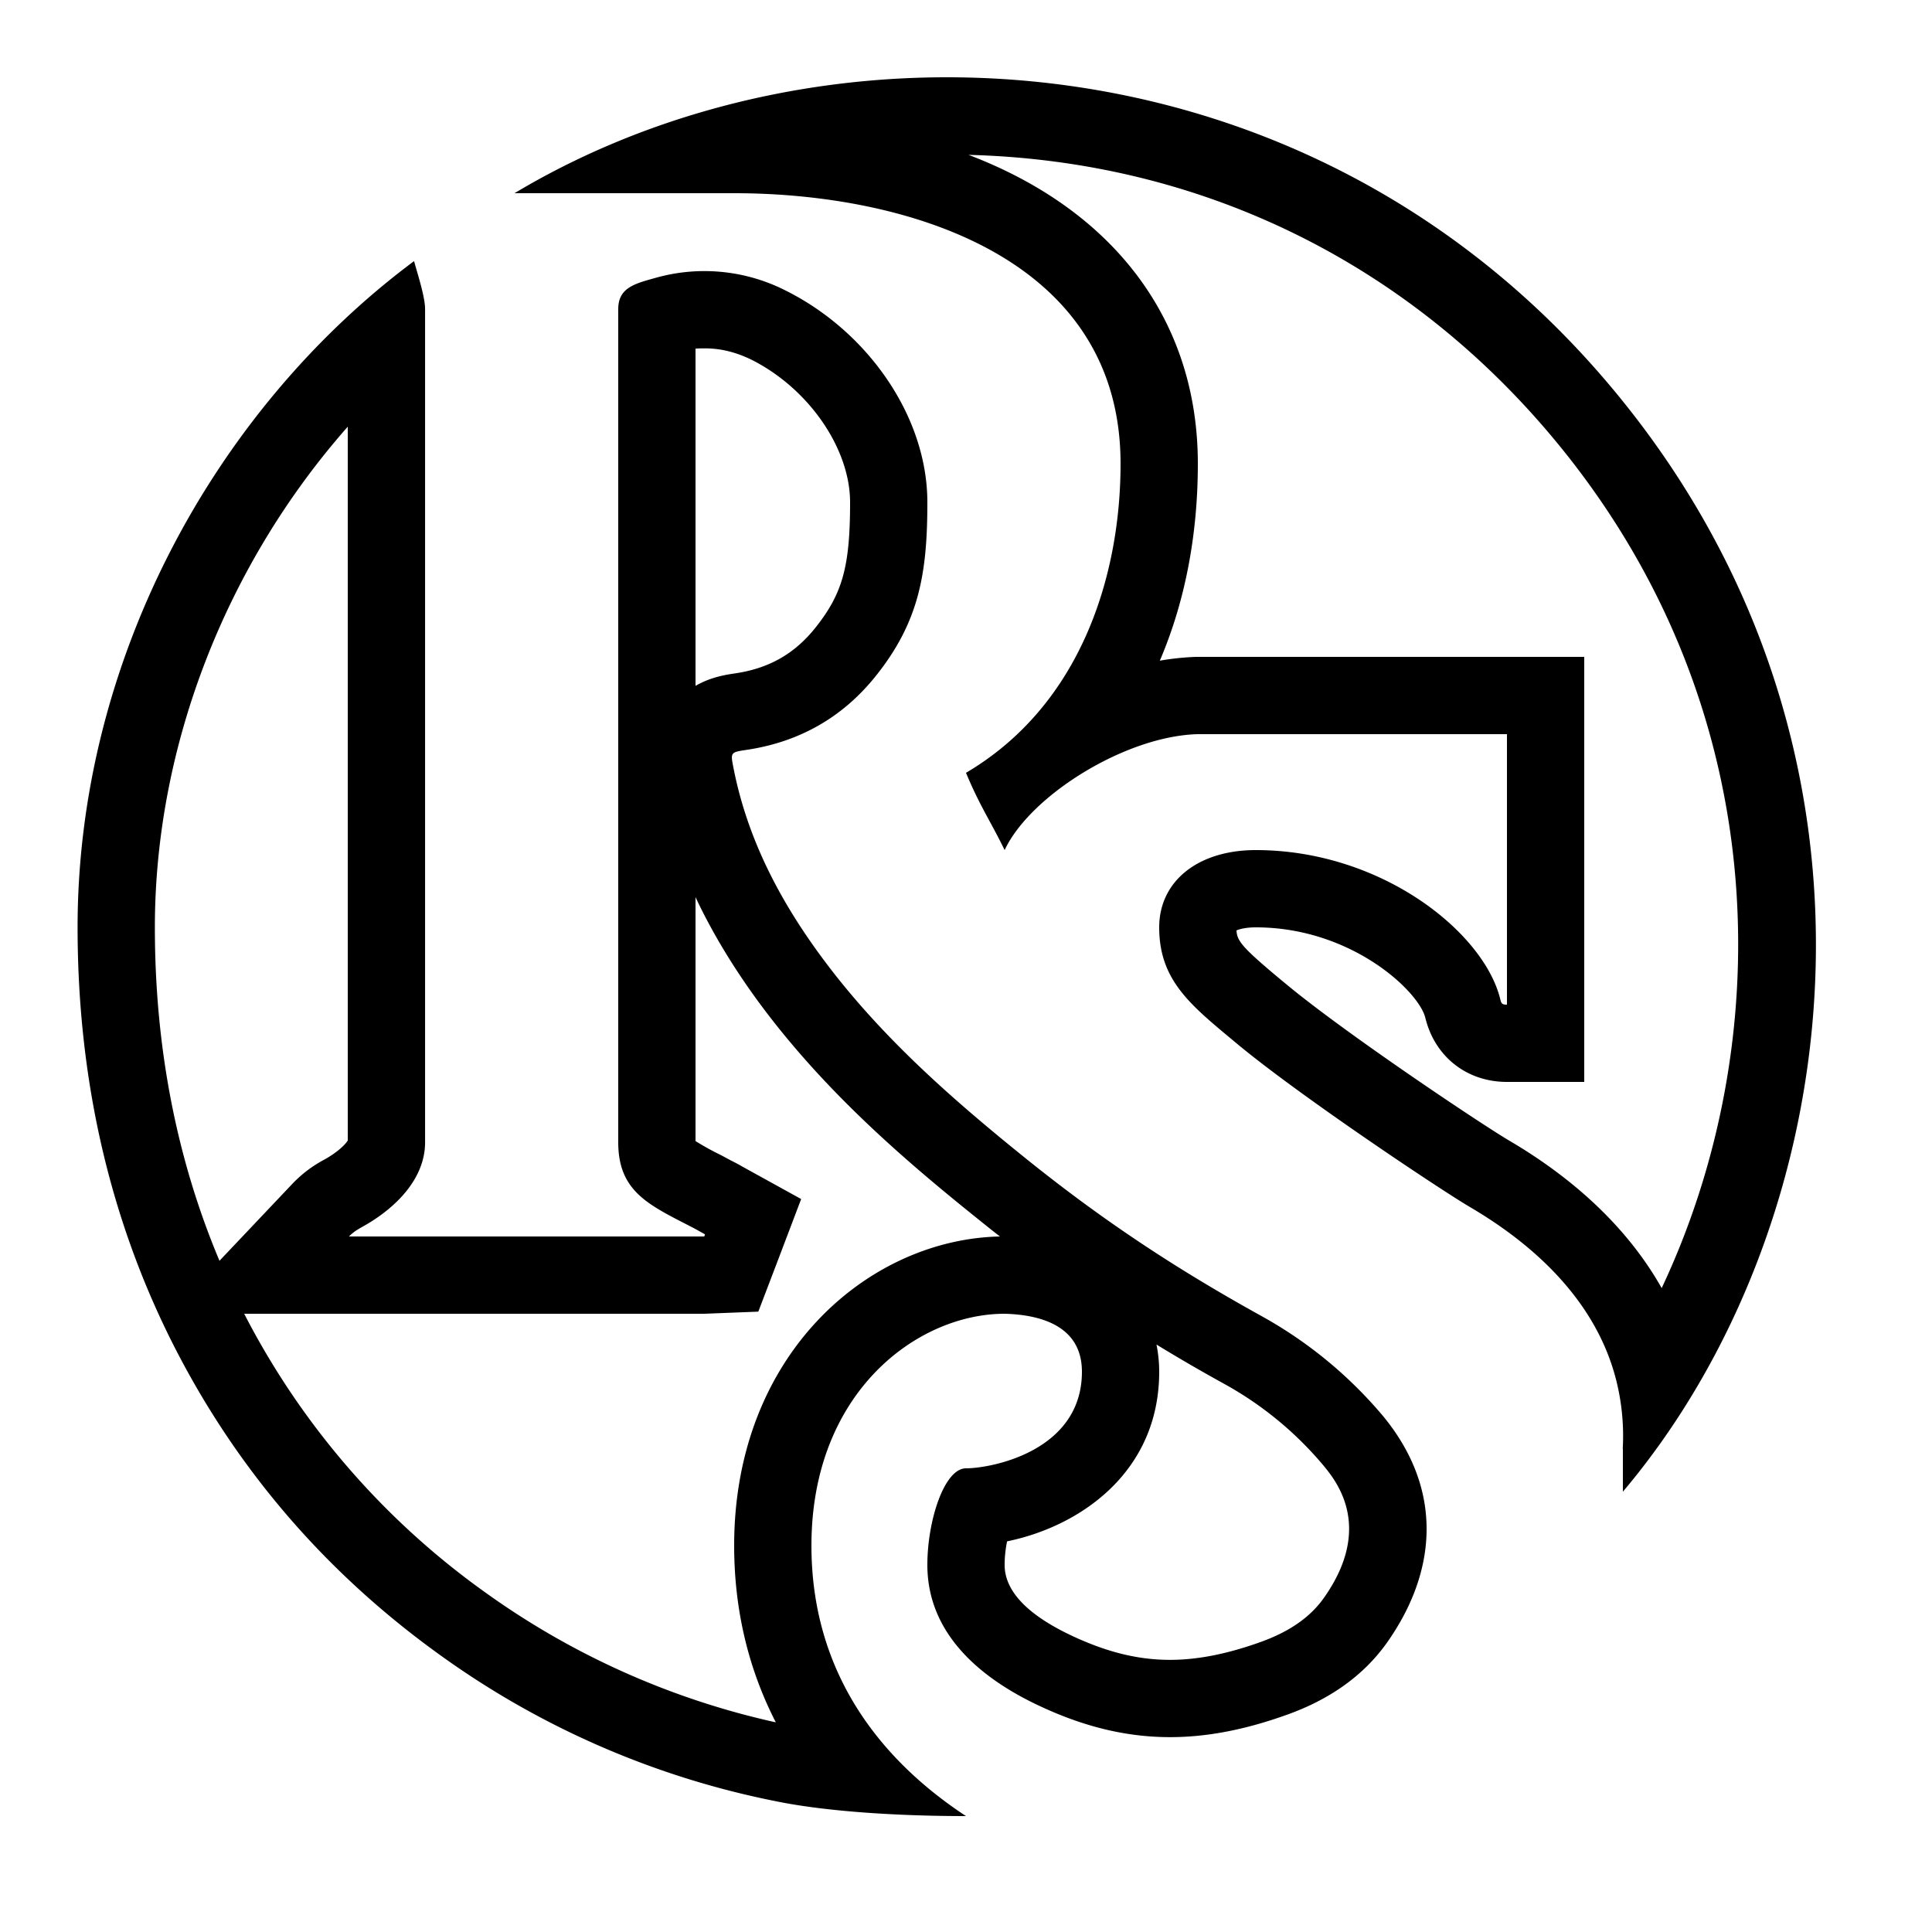 <?xml version="1.0" encoding="UTF-8"?><svg xmlns="http://www.w3.org/2000/svg" xmlns:xlink="http://www.w3.org/1999/xlink" viewBox="0 0 50 50" version="1.1"><path d="M24.504 2c-4.035 0-7.953 1.063-11.188 3H19c4.418 0 10 1.625 10 7 0 2.906-1.031 6.25-4 8 .355.855.645 1.27 1 2 .656-1.406 3.125-2.953 5-3h8v7c-.117 0-.145-.02-.172-.137C38.406 24.125 35.75 22 32.5 22c-1.5 0-2.5.809-2.5 2 0 1.387.828 2.023 2 3 1.617 1.348 5.254 3.773 6.035 4.234 1.754 1.028 3.297 2.5 3.797 4.504a5.91 5.91 0 0 1 .164 1.762H42v1.105c5.79-6.855 7.484-18.945-.012-28.234C37.297 4.555 30.762 2 24.504 2zm.562 2.008c6.079.156 11.52 2.851 15.368 7.62 5.578 6.915 5.511 15.474 2.57 21.708-.832-1.477-2.172-2.777-3.957-3.824-.727-.43-4.242-2.778-5.766-4.047l-.129-.106c-1.011-.843-1.136-1.007-1.152-1.28.086-.036.25-.079.5-.079 2.48 0 4.223 1.66 4.387 2.34C37.133 27.348 37.96 28 39 28h2V17H30.95a6.946 6.946 0 0 0-.934.098C30.66 15.594 31 13.868 31 12c0-3.738-2.203-6.574-5.934-7.992zm-14.351 2.75C5.57 10.59 2.008 17.082 2.008 24c0 3.922.828 7.996 3.043 11.848 1.61 2.8 3.75 5.132 6.375 7.011a22.274 22.274 0 0 0 8.66 3.758c1.32.27 3.18.383 4.914.383-2.094-1.375-4-3.594-4-7 0-3.969 2.742-6 5-6 .871.023 2 .281 2 1.5 0 2.063-2.355 2.5-3 2.5-.563 0-1 1.355-1 2.5 0 1.773 1.36 2.934 2.926 3.66 1.164.543 2.254.797 3.355.797.977 0 1.969-.2 3.032-.582 1.035-.371 1.949-.965 2.59-1.875 1.308-1.86 1.44-3.969-.106-5.848a11.176 11.176 0 0 0-3.145-2.59c-2.215-1.226-4.082-2.457-6.066-4.05-1.957-1.575-3.832-3.219-5.328-5.25-1.086-1.473-1.918-3.067-2.274-4.88-.082-.413-.082-.413.34-.476 1.36-.203 2.485-.84 3.34-1.91C23.79 16.09 24 14.832 24 13c0-2.207-1.527-4.406-3.652-5.473a4.645 4.645 0 0 0-3.368-.34c-.546.153-.98.254-.98.813v21.563c0 1.308.832 1.636 1.98 2.234l.266.148-.02.055H9.032c.114-.121.242-.191.367-.262.817-.457 1.602-1.215 1.602-2.175V8c0-.32-.195-.91-.285-1.242zm7.531 2.258c.406 0 .8.097 1.207.296C20.93 10.056 22 11.605 22 13c0 1.664-.195 2.363-.898 3.246-.54.676-1.2 1.05-2.07 1.18-.239.035-.637.094-1.032.324V9.023c.082-.007.164-.007.246-.007zM9 11.043v18.473c-.05.086-.238.289-.602.492a3.224 3.224 0 0 0-.82.617L5.68 32.629C4.57 29.992 4.008 27.102 4.008 24c0-4.703 1.851-9.398 4.992-12.957zm9 12.176c.43.914.977 1.82 1.645 2.73 1.675 2.27 3.722 4.043 5.687 5.617.184.149.363.293.547.434-3.402.07-6.879 3.05-6.879 8 0 1.656.367 3.191 1.078 4.574a20.444 20.444 0 0 1-7.488-3.34A20.213 20.213 0 0 1 6.32 34h11.907l1.398-.055.492-1.289.617-1.625-1.523-.84-.074-.043a6.533 6.533 0 0 0-.23-.12l-.255-.137a6.898 6.898 0 0 1-.652-.36zm11.93 11.578c.562.344 1.14.68 1.75 1.016a9.052 9.052 0 0 1 2.57 2.113c.324.394 1.309 1.586.016 3.422-.352.5-.887.875-1.633 1.144-.871.313-1.64.465-2.352.465-.82 0-1.617-.195-2.511-.61C26.598 41.802 26 41.18 26 40.5c0-.223.027-.434.063-.61C27.948 39.505 30 38.103 30 35.5c0-.23-.023-.465-.07-.703z" id="surface1"/></svg>